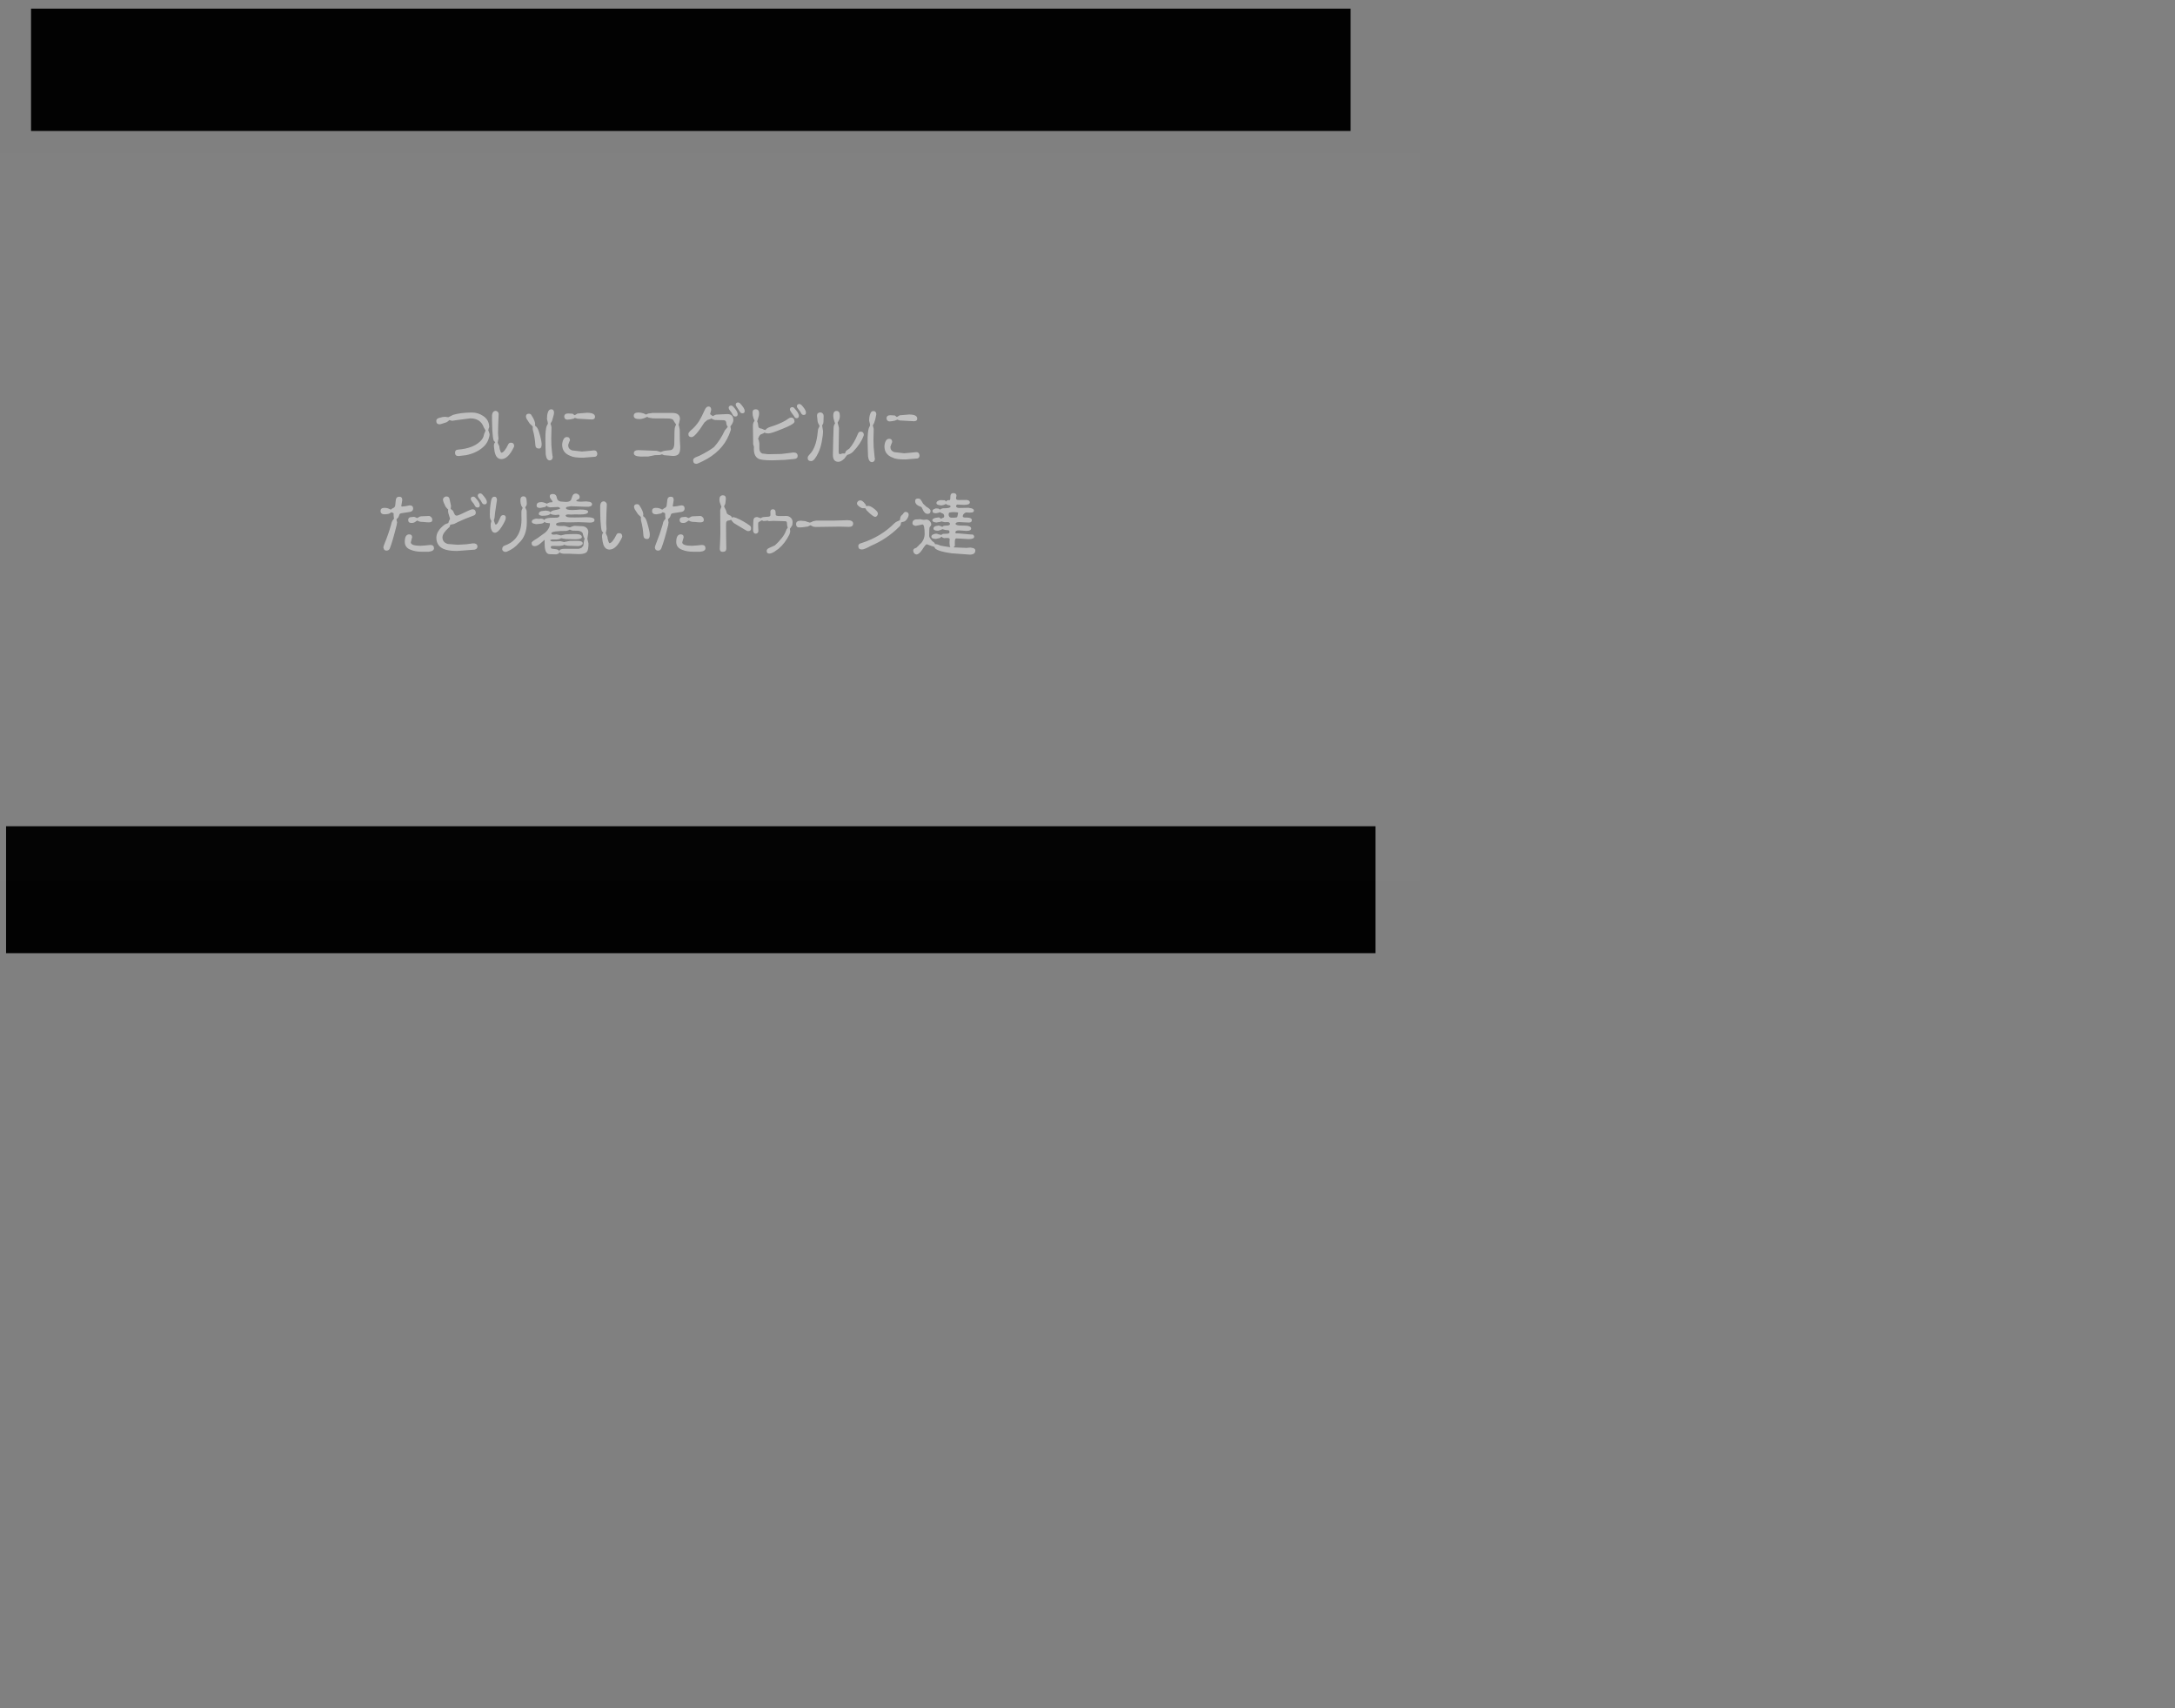 <?xml version="1.0" encoding="UTF-8" standalone="no"?>
<svg xmlns:xlink="http://www.w3.org/1999/xlink" height="685.45px" width="872.75px" xmlns="http://www.w3.org/2000/svg">
  <rect width="100%" height="100%" fill="#808080" stroke="none"/>
  <g transform="matrix(1.0, 0.0, 0.0, 1.0, 272.0, 192.0)">
    <use height="308.65" transform="matrix(1.059, 0.0, 0.0, 0.159, -259.546, -188.531)" width="500.0" xlink:href="#shape0"/>
    <use height="308.65" transform="matrix(1.099, 0.0, 0.0, 0.165, -269.565, 139.505)" width="500.0" xlink:href="#shape0"/>
    <use height="87.25" transform="matrix(0.7, 0.0, 0.0, 0.7, -119.3, -30.55)" width="340.95" xlink:href="#shape1"/>
    <use height="384.0" transform="matrix(1.124, 0.0, 0.0, 0.76, -271.996, -130.501)" width="506.95" xlink:href="#shape2"/>
  </g>
  <defs>
    <g id="shape0" transform="matrix(1.0, 0.0, 0.0, 1.0, -100.75, -184.8)">
      <path d="M100.75 493.45 L100.75 184.8 600.75 184.8 600.75 493.45 100.75 493.45" fill="#000000" fill-opacity="0.988" fill-rule="evenodd" stroke="none"/>
    </g>
    <g id="shape1" transform="matrix(1.0, 0.0, 0.0, 1.0, 0.0, 0.0)">
      <path d="M303.7 28.85 L307.1 28.5 Q308.8 28.5 308.95 30.4 308.95 31.8 307.75 32.15 L300.85 32.7 Q295.6 32.75 293.55 31.65 288.85 29.9 288.85 25.2 288.85 24.5 289.15 23.2 289.5 22.05 290.0 21.55 290.55 20.9 291.55 20.85 293.25 20.85 293.3 22.7 L292.8 23.9 292.25 25.45 Q292.25 27.7 294.45 28.5 L300.1 29.15 303.7 28.85 M307.65 9.25 Q307.7 10.75 305.8 10.8 L297.6 10.35 296.1 9.85 295.85 10.05 294.85 10.45 293.3 10.75 291.8 10.9 Q291.05 10.9 290.55 10.4 290.1 9.95 290.05 9.2 290.05 7.35 292.25 7.35 L294.85 7.5 295.5 8.05 Q295.8 8.35 296.05 8.35 L296.6 8.0 297.6 7.4 302.9 6.95 Q307.6 6.9 307.65 9.25 M253.9 11.1 L253.75 12.1 253.35 12.8 Q253.2 12.95 253.15 13.25 L253.35 14.6 253.65 16.45 Q253.65 18.8 252.9 22.65 252.15 26.4 251.0 28.75 248.7 33.65 246.9 33.65 244.9 33.65 244.85 32.0 244.8 31.05 245.55 30.3 L247.15 28.4 Q249.95 24.35 250.6 17.0 250.7 15.35 251.1 14.75 L251.6 13.8 Q251.7 13.25 251.25 12.65 250.7 11.8 250.55 10.9 L250.2 7.6 Q250.2 5.85 252.05 5.75 252.85 5.75 253.45 6.35 254.0 6.9 254.0 7.7 L253.9 11.1 M280.45 11.95 L280.1 10.55 Q280.1 8.1 280.65 6.8 281.1 5.0 282.5 4.95 284.1 4.95 284.2 6.8 L283.6 9.7 282.95 11.75 282.15 13.25 282.35 13.75 282.7 15.2 282.55 21.6 Q282.55 25.6 283.05 29.65 283.25 32.1 283.4 32.05 283.4 34.05 281.8 34.25 279.85 34.25 279.45 30.9 L279.3 26.6 279.2 22.45 Q279.15 17.1 279.9 14.75 L280.65 13.15 280.45 11.95 M273.65 18.0 Q274.1 16.75 275.25 16.75 276.9 16.75 277.05 18.55 L276.9 19.15 Q275.25 23.65 271.0 28.1 270.0 29.2 268.55 29.75 L267.5 30.1 266.8 31.0 265.8 32.3 Q263.9 34.05 262.5 34.05 259.3 34.1 259.3 30.1 L259.5 20.65 259.7 14.7 Q259.7 13.15 260.55 12.05 L260.05 10.55 Q259.5 8.9 259.5 7.7 259.45 4.9 261.45 4.9 263.3 4.9 263.3 7.7 263.3 9.5 262.5 10.65 L262.0 11.65 262.35 12.85 262.8 14.6 262.7 20.85 262.6 27.7 Q262.55 29.7 263.3 29.7 L263.95 29.5 264.9 29.25 266.2 29.3 266.7 28.1 Q266.85 27.65 268.7 26.5 271.45 23.4 273.65 18.0 M234.65 4.1 Q234.65 2.75 236.15 2.7 236.55 2.7 237.05 3.15 239.75 6.05 239.8 7.6 239.85 9.05 238.5 9.05 237.5 9.05 237.0 7.8 L235.8 6.2 Q234.7 4.7 234.65 4.1 M239.5 3.85 Q238.75 3.05 238.65 2.25 238.65 0.95 240.2 0.9 L241.15 1.35 Q243.85 4.2 243.85 5.8 243.9 7.2 242.6 7.2 241.5 7.2 241.05 6.1 240.45 4.95 239.5 3.85 M213.25 5.9 Q213.2 3.95 215.05 3.95 217.0 3.95 217.0 6.2 217.0 7.75 216.35 9.4 L215.9 10.9 216.3 11.9 216.55 13.55 Q216.55 14.75 217.9 14.95 218.65 15.0 219.6 15.55 L220.45 15.85 220.9 15.5 221.55 14.9 Q222.35 14.35 223.65 13.95 228.55 12.45 232.15 10.4 L233.9 9.2 Q234.7 8.7 235.25 8.7 237.25 8.7 237.3 11.0 237.3 11.65 235.95 12.5 234.4 13.65 227.6 16.25 223.65 17.8 222.2 17.8 L221.0 17.65 220.05 17.3 219.55 17.7 218.25 18.25 Q217.15 18.45 216.35 21.2 216.75 20.65 217.15 23.55 L217.15 26.35 Q217.15 28.5 218.75 29.3 L222.25 29.7 229.85 29.55 236.7 28.7 Q239.05 28.7 239.1 30.65 239.15 32.25 237.05 32.45 L231.6 32.95 224.6 33.2 Q218.1 33.2 216.6 32.25 213.65 30.75 214.05 25.45 L213.6 23.95 213.55 19.85 213.45 13.7 Q213.4 12.55 213.75 11.6 L214.2 10.85 214.4 10.45 214.2 10.0 213.8 9.15 Q213.25 7.6 213.25 5.9" fill="#ffffff" fill-opacity="0.498" fill-rule="evenodd" stroke="none"/>
      <path d="M206.0 0.45 Q208.7 3.3 208.75 4.85 208.8 6.25 207.45 6.25 206.4 6.25 205.95 5.3 L204.7 3.4 Q203.65 1.95 203.6 1.35 203.6 0.05 205.05 0.0 L206.0 0.45 M204.7 6.7 Q204.75 8.1 203.4 8.1 202.35 8.1 201.85 7.05 201.25 5.75 200.35 4.75 199.65 3.95 199.55 3.2 199.55 1.85 201.0 1.8 201.45 1.8 202.0 2.25 204.7 5.1 204.7 6.7 M106.8 19.85 Q108.5 19.85 108.6 21.7 L108.05 22.9 107.55 24.45 Q107.55 26.7 109.75 27.5 L115.4 28.15 118.95 27.85 122.35 27.5 Q124.1 27.5 124.25 29.4 124.25 30.8 123.05 31.15 L116.15 31.7 Q110.85 31.75 108.8 30.65 104.1 28.9 104.1 24.2 104.1 23.5 104.45 22.2 104.8 21.05 105.3 20.55 105.8 19.9 106.8 19.85 M121.1 9.8 L112.9 9.35 111.35 8.85 111.1 9.05 Q110.75 9.4 110.1 9.45 L108.6 9.75 107.05 9.9 Q106.35 9.9 105.8 9.4 105.35 8.95 105.3 8.2 105.3 6.35 107.55 6.35 L110.1 6.5 Q110.45 6.6 110.8 7.05 L111.3 7.35 111.9 7.0 112.85 6.4 118.2 5.95 Q122.9 5.9 122.95 8.25 122.95 9.75 121.1 9.8 M178.3 19.9 Q176.5 19.9 176.45 18.15 176.45 17.45 177.4 16.45 180.6 13.85 182.6 10.7 184.0 8.45 185.8 4.4 186.7 2.35 187.95 2.35 189.5 2.35 189.55 4.25 L189.25 5.4 188.9 6.75 189.05 6.85 190.5 7.9 191.05 7.55 Q191.9 7.05 192.5 7.0 L195.4 6.85 198.75 6.7 Q202.2 6.65 202.25 10.2 202.25 11.2 201.3 12.7 L200.55 13.75 200.85 15.6 199.75 18.6 Q195.7 28.4 184.5 33.8 181.7 35.2 181.05 35.2 179.25 35.2 179.2 33.3 179.15 32.15 180.45 31.55 L182.85 30.55 Q188.1 27.95 191.15 25.6 194.8 21.55 197.15 16.45 197.35 15.9 198.25 15.0 L199.05 14.0 198.7 13.5 Q198.2 12.7 198.2 11.9 198.2 10.2 196.5 10.2 L191.95 10.1 Q191.3 10.1 190.4 9.65 L189.65 9.2 Q189.55 9.2 189.0 9.55 L187.3 10.1 185.65 11.5 Q180.35 19.9 178.3 19.9 M167.3 6.05 Q171.6 6.05 171.65 9.5 L171.2 11.65 170.85 12.8 171.15 13.75 171.5 15.65 Q171.5 22.75 171.8 25.7 171.8 28.4 170.9 29.55 169.95 30.7 167.6 30.7 L162.5 30.25 161.3 29.75 160.1 30.15 157.2 30.25 153.55 31.0 149.05 31.05 Q145.25 30.9 145.2 29.2 145.15 27.4 147.75 27.35 L158.3 27.75 160.65 28.45 161.2 28.25 161.95 27.95 163.0 27.7 166.2 27.35 Q168.4 27.05 168.4 23.2 L168.45 19.95 168.5 16.75 168.6 15.1 Q168.7 14.05 169.15 13.3 L169.4 12.55 168.95 12.0 168.05 10.6 Q167.7 9.2 164.3 9.2 L156.15 9.15 153.7 8.75 153.15 8.4 152.8 8.3 151.3 8.95 Q149.85 9.55 148.3 9.55 145.2 9.55 145.15 7.75 145.1 5.8 147.8 5.8 149.25 5.8 150.75 6.3 151.25 6.6 152.3 7.0 L152.55 6.8 153.4 6.4 155.9 6.05 167.3 6.05 M62.3 14.1 L61.95 15.05 61.75 16.1 62.05 16.7 62.5 18.15 Q62.55 19.3 61.85 21.2 61.05 23.3 59.7 24.75 55.75 28.9 49.0 30.25 L44.75 30.75 Q42.75 30.8 42.7 28.95 42.65 27.15 44.5 27.05 52.85 26.4 57.05 22.4 58.9 20.7 59.25 18.65 59.35 18.0 59.8 17.15 L60.2 16.05 59.85 15.5 59.15 14.25 Q57.35 9.2 51.5 9.15 L43.65 10.15 41.05 10.55 40.05 10.3 39.35 10.15 38.85 10.7 37.8 11.4 34.5 12.45 33.9 12.55 Q32.0 12.55 31.95 10.7 31.9 9.2 33.95 8.8 35.7 8.25 37.0 8.25 L38.0 8.4 38.8 8.5 40.1 7.9 41.55 7.15 Q45.95 5.85 52.15 5.8 55.75 5.75 58.7 7.7 62.2 9.9 62.3 14.1 M67.2 5.45 Q67.75 5.95 67.7 6.8 67.45 11.45 67.35 17.4 L67.45 19.2 67.6 20.7 67.3 22.15 67.15 23.15 67.5 23.9 68.1 25.2 Q68.1 26.0 68.4 27.05 68.85 28.6 69.15 28.75 L69.2 28.85 Q70.9 28.85 73.25 23.95 73.7 23.1 74.75 23.1 76.55 23.1 76.6 25.05 L76.45 25.55 Q73.15 32.5 69.3 32.5 66.8 32.5 65.8 29.7 65.25 28.3 65.0 25.25 64.85 23.65 65.75 22.8 L64.95 22.05 Q64.65 21.6 64.4 19.75 63.95 16.2 63.9 10.4 L63.9 7.3 Q64.2 4.9 66.05 4.85 66.65 4.85 67.2 5.45 M83.65 9.3 L83.35 8.15 Q83.35 6.55 84.85 6.5 85.95 6.45 86.35 7.1 88.85 10.85 88.6 12.8 L88.55 13.3 89.05 13.75 Q89.95 14.35 90.7 16.5 L91.5 19.25 Q92.35 22.5 92.35 24.0 92.35 26.4 90.9 26.45 88.85 26.5 88.75 24.5 88.45 19.85 87.35 16.0 87.15 15.25 87.25 14.2 87.35 13.8 87.0 13.55 L85.55 12.2 83.65 9.3 M99.45 5.8 Q99.5 6.6 98.85 8.7 L98.25 10.75 Q97.85 11.25 97.4 12.25 L97.65 12.75 98.0 14.2 97.85 20.6 Q97.8 24.6 98.3 28.65 98.55 31.1 98.7 31.05 98.7 33.05 97.05 33.25 95.15 33.25 94.7 29.9 L94.55 25.6 94.5 21.45 Q94.45 16.1 95.15 13.75 L95.95 12.15 95.75 10.95 95.4 9.55 Q95.4 7.1 95.9 5.8 96.4 4.0 97.8 3.95 99.4 3.95 99.45 5.8" fill="#ffffff" fill-opacity="0.498" fill-rule="evenodd" stroke="none"/>
      <path d="M18.1 77.3 L17.35 80.15 Q17.3 82.15 22.8 82.2 L25.6 82.0 28.6 81.7 Q30.55 81.7 30.65 83.55 30.65 85.3 27.5 85.6 L23.65 85.6 Q20.0 85.6 17.35 84.5 13.95 83.3 13.9 80.05 13.85 75.65 16.45 75.65 18.1 75.65 18.1 77.3 M29.65 67.35 Q29.7 68.75 27.8 68.75 L26.25 68.7 24.85 68.55 23.05 68.45 Q22.0 68.3 21.35 67.85 L21.0 67.7 20.15 68.3 Q19.2 69.1 17.85 69.1 15.85 69.15 15.85 67.4 15.85 66.15 17.05 65.8 L19.1 65.6 Q19.7 65.6 20.4 66.05 L20.95 66.3 21.8 65.85 Q22.5 65.35 23.15 65.3 L27.75 65.1 Q28.35 65.1 29.0 65.75 29.65 66.35 29.65 67.35 M178.4 82.2 L181.25 82.0 184.2 81.7 Q186.2 81.7 186.25 83.55 186.3 85.3 183.15 85.6 L179.25 85.6 Q175.65 85.6 172.95 84.5 169.55 83.3 169.5 80.05 169.5 75.65 172.1 75.65 173.75 75.65 173.75 77.3 L172.95 80.15 Q172.9 82.15 178.4 82.2 M184.6 65.75 Q185.3 66.35 185.3 67.35 185.35 68.75 183.4 68.75 L181.9 68.7 180.5 68.55 178.7 68.45 Q177.6 68.3 176.95 67.85 L176.6 67.7 175.75 68.3 Q174.8 69.1 173.5 69.1 171.45 69.15 171.45 67.4 171.45 66.15 172.7 65.8 L174.75 65.6 Q175.3 65.6 176.0 66.05 L176.55 66.3 177.45 65.85 Q178.1 65.35 178.8 65.3 L183.4 65.1 Q183.95 65.1 184.6 65.75 M155.65 62.2 Q155.65 60.5 157.7 60.45 159.5 60.4 160.85 61.15 L161.45 61.45 161.85 61.2 162.65 60.65 Q163.8 60.25 164.0 59.2 L164.4 55.85 Q164.6 54.1 166.3 54.05 168.05 54.0 168.05 55.95 L167.5 59.35 Q167.5 59.7 168.05 59.7 L170.1 59.45 172.35 59.0 Q174.25 59.0 174.3 60.75 174.35 62.35 172.6 62.75 L167.75 63.5 Q166.8 63.6 166.55 64.1 L165.9 65.8 165.1 66.7 Q164.75 66.85 164.75 66.95 L164.85 67.55 165.1 68.75 164.85 70.45 Q162.7 79.15 160.95 83.65 160.45 84.9 159.1 84.95 158.25 84.95 157.65 84.35 157.3 83.85 157.25 83.15 157.25 82.65 157.95 80.9 160.1 75.6 161.65 70.25 161.9 68.65 162.5 67.75 L163.4 66.6 163.25 65.9 163.15 64.85 163.15 63.65 162.8 63.35 161.75 62.95 161.55 63.1 160.8 63.65 158.15 64.15 Q155.65 64.2 155.65 62.2 M146.85 58.35 Q147.9 58.3 148.35 58.95 150.85 62.7 150.6 64.65 L150.5 65.15 151.05 65.6 Q151.95 66.2 152.65 68.35 L153.45 71.1 Q154.35 74.35 154.35 75.85 154.35 78.25 152.9 78.3 150.85 78.35 150.7 76.35 150.4 71.7 149.35 67.85 149.15 67.1 149.25 66.05 149.35 65.65 148.95 65.4 L147.55 64.05 145.65 61.15 145.3 60.0 Q145.3 58.4 146.85 58.35 M125.9 62.25 L125.9 59.15 Q126.15 56.75 128.0 56.7 128.6 56.7 129.15 57.3 129.7 57.8 129.7 58.65 129.45 63.3 129.35 69.25 L129.45 71.05 129.55 72.55 129.3 74.0 129.1 75.0 129.45 75.75 130.05 77.05 Q130.05 77.85 130.4 78.9 130.8 80.45 131.15 80.6 L131.15 80.7 Q132.85 80.7 135.25 75.8 135.65 74.95 136.75 74.95 138.5 74.95 138.55 76.9 L138.4 77.4 Q135.15 84.35 131.25 84.35 128.8 84.35 127.75 81.55 127.25 80.15 126.95 77.1 126.85 75.5 127.7 74.65 L126.95 73.9 Q126.65 73.45 126.4 71.6 125.95 68.05 125.9 62.25 M91.45 60.5 Q89.45 60.5 89.45 59.1 89.45 57.15 92.15 57.15 93.4 57.15 95.4 58.05 L96.0 57.7 Q96.8 57.25 97.85 57.25 L98.6 57.2 Q98.6 56.45 97.9 55.75 97.0 54.7 97.0 53.8 97.0 52.5 98.7 52.5 100.8 52.5 101.1 54.85 101.35 56.35 103.1 56.8 L106.25 57.05 Q108.4 57.05 109.15 55.95 L109.95 53.75 Q110.45 52.25 112.0 52.25 112.8 52.25 113.5 52.85 114.15 53.45 114.15 54.25 114.15 55.35 112.75 55.85 112.2 56.05 112.2 56.3 112.2 56.9 115.1 56.9 L116.9 56.8 117.85 56.75 117.9 56.75 119.85 57.0 Q121.25 57.4 121.25 58.4 121.25 59.55 119.3 59.8 L117.0 59.8 113.05 59.65 109.2 59.5 106.85 59.9 Q106.25 60.25 106.25 60.5 106.25 61.7 109.9 61.7 L112.05 61.6 114.4 61.4 Q119.0 61.4 119.0 62.65 119.0 64.25 114.3 64.25 L112.35 64.2 111.2 64.2 110.3 64.25 109.3 64.3 108.3 64.25 107.45 64.2 106.55 64.35 Q106.1 64.6 106.1 64.85 106.1 65.65 108.2 65.9 L111.3 65.95 114.65 65.9 118.1 65.8 Q122.65 65.8 122.65 67.4 122.65 68.9 120.0 68.9 L116.7 68.75 113.5 68.65 111.25 68.7 108.85 68.75 106.8 68.75 104.85 68.65 Q100.6 68.65 100.6 69.9 100.6 70.85 103.15 70.85 L104.25 70.85 105.05 70.8 Q105.8 70.8 107.15 71.3 L108.45 71.65 109.65 71.2 Q110.55 70.75 111.35 70.75 L116.2 71.0 Q119.1 71.7 119.1 74.45 L118.75 76.85 118.55 78.15 118.85 79.4 119.2 80.85 Q119.2 84.55 118.3 85.65 117.2 86.95 113.7 86.95 L108.35 86.75 105.2 86.75 Q102.5 86.6 102.5 85.35 102.5 83.9 105.6 83.9 L113.65 83.9 115.15 83.4 116.25 82.15 116.5 80.2 Q116.65 78.8 117.0 78.2 L116.35 76.75 115.8 74.8 Q115.2 73.9 113.3 73.55 L110.05 73.5 109.1 73.2 Q108.7 72.95 108.45 72.95 108.25 72.95 107.8 73.25 L106.65 73.65 Q97.9 73.65 97.9 75.0 97.9 75.35 98.25 75.6 L98.95 75.8 99.9 75.75 100.9 75.65 102.4 76.0 103.45 76.25 104.2 76.05 105.9 75.65 109.05 75.5 112.3 75.45 114.05 75.7 Q115.4 76.2 115.4 77.15 115.4 78.45 111.6 78.45 L106.1 78.3 104.65 78.05 103.5 77.8 Q102.7 78.45 100.95 78.55 L98.3 78.55 97.45 78.85 97.2 78.95 97.55 79.45 98.5 79.7 100.75 79.65 103.1 79.55 104.3 79.8 105.2 80.05 106.6 79.75 108.55 79.4 112.8 79.35 Q115.9 79.35 115.9 80.8 115.9 81.5 114.65 82.05 113.85 82.4 113.2 82.35 L107.3 82.15 105.75 81.8 105.35 81.5 Q105.0 82.15 102.15 82.3 L99.5 82.25 98.1 82.3 Q97.6 82.45 97.6 82.95 97.6 83.75 98.35 83.85 L100.9 84.2 Q102.5 84.5 102.5 85.8 102.5 86.45 101.8 86.75 L100.7 87.1 98.85 87.05 97.05 87.0 Q94.3 87.0 94.1 82.1 L94.05 80.2 Q94.0 79.1 94.1 78.7 L91.8 80.7 Q89.95 82.4 88.3 82.4 86.6 82.4 86.6 80.5 86.6 79.75 89.7 78.0 L94.5 74.55 Q97.1 72.1 97.1 69.5 L97.05 69.25 96.3 69.2 94.85 69.0 93.9 68.45 Q93.7 69.2 92.1 69.5 L89.2 69.8 87.7 69.45 Q86.7 69.1 86.7 68.35 86.7 67.55 87.6 67.1 88.75 66.6 89.4 66.6 L90.85 66.75 91.25 66.7 91.75 66.6 Q93.35 66.6 93.8 67.45 94.25 66.4 97.05 66.15 L101.1 66.05 Q101.6 66.05 102.2 65.7 L102.6 65.15 Q102.6 64.35 102.05 64.35 L101.25 64.45 100.25 64.55 98.65 64.35 Q97.6 64.15 97.35 63.7 96.85 65.0 92.5 65.0 L91.5 64.75 Q90.7 64.5 90.7 63.85 90.7 62.75 92.25 62.3 L94.65 62.0 96.25 62.25 Q97.15 62.5 97.4 63.0 97.8 62.1 100.1 61.7 103.0 61.2 103.0 60.7 L102.6 60.3 Q102.05 59.95 101.65 59.95 L99.4 60.05 97.05 60.15 95.65 59.7 Q95.3 59.45 95.4 59.05 L94.35 59.95 91.45 60.5 M80.75 62.65 Q80.75 61.75 81.2 61.1 L81.45 60.45 81.25 60.05 80.7 59.25 Q80.2 58.0 80.15 56.25 80.1 53.9 81.85 53.85 83.7 53.8 83.75 56.45 L83.85 58.1 83.65 59.1 83.2 59.7 Q82.95 60.0 82.95 60.25 L83.25 60.9 83.75 62.1 83.85 68.55 Q83.9 76.6 79.1 80.8 76.65 83.75 72.5 85.5 L71.65 85.7 Q70.9 85.7 70.4 85.3 69.75 84.8 69.75 84.1 69.75 82.5 71.2 82.05 74.85 80.8 77.1 78.3 80.8 74.2 80.8 67.1 L80.75 64.7 80.75 62.65 M63.35 56.45 Q63.75 54.1 65.2 54.05 66.7 54.0 66.75 56.05 L66.65 56.4 65.65 63.25 65.35 66.15 64.95 67.65 65.1 68.1 65.5 69.2 Q65.6 70.0 66.15 70.0 66.7 70.0 67.45 68.55 L68.75 65.7 Q69.2 64.65 70.3 64.6 71.8 64.55 71.8 66.15 71.8 67.6 69.3 71.5 67.25 74.65 65.65 74.7 64.45 74.75 63.8 73.55 63.2 72.45 63.15 71.3 L63.15 69.55 63.55 67.95 63.35 67.65 62.9 66.75 Q62.65 66.15 62.65 64.3 62.65 60.05 63.35 56.45 M53.2 54.0 Q53.65 54.0 54.15 54.4 56.85 57.3 56.9 58.85 56.95 60.25 55.6 60.25 54.55 60.25 54.05 59.2 53.5 58.0 52.5 56.95 51.8 56.1 51.7 55.35 51.7 54.05 53.2 54.0 M58.2 52.6 Q60.9 55.5 60.95 57.0 61.0 58.45 59.6 58.45 58.6 58.45 58.1 57.45 57.5 56.15 56.55 55.1 55.75 54.2 55.75 53.45 55.75 52.2 57.2 52.15 57.65 52.15 58.2 52.6 M37.65 53.9 Q39.15 53.9 39.5 55.15 L40.4 59.3 40.2 61.0 40.5 61.25 41.5 62.1 42.4 64.0 Q42.85 64.9 43.55 64.9 44.35 64.9 46.0 64.1 51.65 61.3 52.65 61.25 54.4 61.2 54.6 63.1 54.6 64.4 53.5 64.8 47.65 66.95 44.6 68.45 L42.1 69.7 40.55 70.0 40.0 70.05 39.85 70.6 Q39.65 71.5 39.05 71.85 35.5 75.0 35.5 77.35 35.5 80.25 38.6 81.15 L44.25 81.6 49.3 81.3 52.95 80.8 Q53.95 80.7 54.7 81.1 55.55 81.6 55.55 82.6 55.55 84.0 53.9 84.4 L43.8 85.15 Q38.75 85.15 36.05 83.95 32.0 82.1 32.0 77.55 32.0 73.6 36.85 69.95 37.25 69.7 37.9 69.5 L38.85 69.15 39.0 68.7 Q39.1 68.1 39.3 67.85 L39.85 66.7 39.05 64.1 Q38.7 63.0 38.7 62.2 L38.8 61.4 38.15 60.8 37.25 59.7 Q35.85 56.95 35.8 55.9 35.75 55.1 36.3 54.55 36.85 54.0 37.65 53.9 M8.75 55.85 Q9.0 54.1 10.65 54.05 12.45 54.0 12.45 55.95 L11.9 59.35 Q11.9 59.7 12.45 59.7 L14.45 59.45 16.7 59.0 Q18.6 59.0 18.7 60.75 18.7 62.35 17.0 62.75 L12.1 63.5 Q11.2 63.6 10.9 64.1 L10.25 65.8 9.45 66.7 9.15 66.95 9.2 67.55 9.5 68.75 9.2 70.45 Q7.05 79.15 5.35 83.65 4.85 84.9 3.45 84.95 2.6 84.95 2.05 84.35 L1.6 83.15 Q1.6 82.65 2.3 80.9 4.5 75.6 6.0 70.25 6.3 68.65 6.85 67.75 L7.75 66.6 7.6 65.9 7.5 64.85 7.5 63.65 7.2 63.35 6.1 62.95 5.95 63.1 5.2 63.65 Q4.25 64.1 2.5 64.15 0.0 64.2 0.0 62.2 0.0 60.5 2.1 60.45 3.85 60.4 5.2 61.15 L5.85 61.45 6.25 61.2 Q6.65 60.8 7.05 60.65 8.15 60.25 8.4 59.2 L8.75 55.85" fill="#ffffff" fill-opacity="0.498" fill-rule="evenodd" stroke="none"/>
      <path d="M197.95 55.25 L197.65 57.9 Q197.45 58.75 197.05 59.2 L196.9 59.55 197.2 60.25 198.0 61.85 198.55 63.7 199.65 64.5 Q200.8 64.9 201.15 65.45 L201.4 66.1 Q201.6 65.9 202.2 65.75 L203.65 66.1 Q207.95 67.9 211.55 70.5 212.4 71.1 212.4 72.1 212.5 73.75 210.7 73.8 210.15 73.8 208.3 72.65 L202.5 69.15 201.55 68.1 200.95 67.25 200.1 67.6 198.95 67.8 Q198.45 68.05 198.2 68.55 198.05 69.05 198.05 70.7 L198.1 77.3 198.2 83.85 Q198.2 85.6 196.2 85.65 194.5 85.7 194.45 83.95 L194.65 79.85 194.8 75.25 194.75 68.45 194.7 62.2 Q194.7 61.25 195.4 59.8 L194.85 58.4 Q194.25 56.95 194.25 55.8 194.25 53.3 196.2 53.25 197.95 53.2 197.95 55.25 M217.15 68.4 Q216.65 68.5 216.5 69.05 L216.45 70.1 216.5 71.8 216.6 73.55 Q216.6 75.1 215.1 75.25 213.65 75.25 213.55 73.25 L213.6 70.75 213.7 68.3 Q213.7 67.1 214.05 66.5 214.5 65.75 215.9 65.7 L218.0 66.4 218.3 66.15 219.2 65.75 221.8 65.55 Q223.5 65.55 223.5 64.6 L223.5 63.9 223.45 62.9 Q223.45 61.25 224.9 61.25 226.45 61.25 226.45 63.0 L226.5 63.9 226.5 64.35 Q226.5 65.2 229.1 65.15 L232.55 65.1 Q233.95 65.05 235.1 66.05 236.2 67.05 236.2 68.65 L236.05 70.3 235.2 71.7 234.65 72.4 234.75 73.15 234.85 74.1 234.35 75.75 Q231.9 80.7 228.2 83.85 L225.75 85.6 Q223.95 86.65 222.85 86.65 221.4 86.65 221.35 85.2 221.3 84.0 222.85 83.4 L226.05 81.95 Q228.0 80.25 230.0 77.75 231.75 75.55 232.5 73.35 232.75 72.55 233.15 72.2 L233.45 71.8 233.35 71.6 Q233.0 70.65 232.95 69.1 232.95 68.4 232.4 68.15 L230.5 68.05 225.2 67.9 222.6 68.05 Q221.65 67.5 221.4 67.85 L219.55 68.0 218.85 67.7 218.4 67.65 218.05 67.85 217.15 68.4 M275.0 56.15 Q276.25 56.15 277.7 58.1 277.95 58.1 278.2 59.0 L278.45 59.4 278.85 59.45 279.5 59.3 Q280.75 59.3 282.6 60.7 285.1 62.55 285.1 63.7 285.1 64.4 284.7 64.9 284.2 65.6 283.5 65.6 282.75 65.6 280.6 63.75 L278.75 62.0 278.2 61.2 277.85 60.65 276.85 60.65 Q275.8 60.8 274.25 59.6 273.2 58.75 273.1 58.05 273.1 57.25 273.65 56.7 274.2 56.15 275.0 56.15 M265.15 67.6 L267.5 67.5 Q270.9 67.5 270.9 69.45 270.9 71.35 268.5 71.35 L263.35 71.2 249.4 71.4 248.15 71.25 247.05 70.75 Q246.7 70.45 246.4 70.45 L245.75 70.75 245.0 71.15 241.6 71.6 240.45 71.65 239.25 71.6 Q238.2 71.15 238.2 69.75 238.2 67.8 240.9 67.8 L243.45 68.05 245.05 68.6 246.05 68.9 246.9 68.65 247.95 68.1 249.75 67.75 252.65 67.75 259.9 67.75 265.15 67.6 M308.75 55.15 Q309.55 55.2 311.0 58.05 L312.8 59.75 Q315.3 61.15 315.3 62.15 315.3 63.9 313.55 63.9 312.25 63.9 311.25 62.3 L310.1 60.0 308.45 59.3 Q306.45 58.35 306.45 56.55 306.45 55.0 308.3 55.1 L308.75 55.15 M297.7 67.5 L297.9 66.35 Q298.05 65.05 299.4 64.1 300.15 62.75 300.95 62.75 301.65 62.7 302.25 63.2 302.75 63.65 302.75 64.45 L302.55 65.4 Q301.65 67.6 300.2 68.3 L298.95 68.6 Q298.4 68.65 298.35 69.0 L298.2 69.95 Q297.95 70.8 297.35 71.25 290.25 78.35 281.1 82.2 277.4 84.3 275.9 84.3 273.9 84.3 273.85 82.4 273.85 81.45 274.8 80.9 L275.95 80.55 Q286.85 77.0 294.6 69.25 295.25 68.55 296.6 68.0 296.95 67.95 297.7 67.5 M331.1 63.35 Q331.1 62.9 329.05 62.9 L327.8 62.9 326.2 63.1 Q325.65 63.35 325.65 64.25 325.65 65.05 326.05 65.55 326.45 66.05 327.05 66.05 L329.0 66.05 Q330.25 66.05 330.6 65.65 L331.1 63.35 M330.15 53.55 L330.0 54.15 329.9 54.95 Q329.9 56.0 331.35 55.95 L336.1 55.9 337.0 56.2 Q337.8 56.55 337.8 57.3 337.8 58.75 334.5 58.75 L330.45 58.55 Q330.3 58.55 329.9 59.3 329.9 60.55 331.85 60.5 L337.0 60.4 338.7 60.7 Q340.15 61.15 340.15 62.0 340.15 62.75 339.2 63.05 L337.5 63.2 336.05 63.05 Q335.2 63.05 334.45 63.8 333.75 64.45 333.75 65.35 333.75 65.85 334.8 66.0 L336.15 66.0 Q338.95 66.05 338.95 67.5 338.95 68.85 337.3 68.85 L334.5 68.75 331.85 68.6 Q329.65 68.6 329.65 69.6 329.65 70.6 333.05 70.6 L334.1 70.6 Q338.55 70.6 338.55 72.25 338.55 73.65 335.85 73.65 L333.65 73.5 331.55 73.35 Q329.5 73.35 329.5 74.5 329.5 74.9 329.9 75.1 L330.55 75.05 331.5 75.1 338.25 75.7 339.5 75.75 Q340.3 76.3 340.3 76.95 340.3 78.35 337.1 78.35 L333.5 78.15 330.0 77.95 Q329.2 77.95 329.2 80.15 L329.2 81.2 329.25 82.05 328.6 83.05 328.5 83.1 335.9 83.4 336.95 83.3 338.1 83.2 339.75 83.5 Q340.95 83.95 340.95 84.85 340.95 87.25 337.8 87.25 L327.5 86.5 Q320.2 85.55 318.0 83.8 L317.4 82.8 315.1 82.05 313.1 81.3 Q312.5 81.3 310.75 84.05 308.75 87.15 307.25 87.15 306.45 87.15 305.8 86.35 305.35 85.7 305.35 84.95 305.35 84.2 306.15 83.7 L307.1 83.35 308.05 82.45 309.3 81.15 Q310.35 80.45 311.3 78.4 311.9 76.9 311.9 75.6 311.9 69.95 310.65 69.95 L308.85 70.35 306.8 70.75 Q306.2 70.75 305.55 70.35 304.9 69.95 304.9 69.25 304.9 67.5 306.6 67.1 L309.5 66.95 310.55 67.2 311.4 67.3 312.0 67.25 312.9 67.15 Q314.0 67.15 314.85 68.1 315.7 69.0 315.7 70.1 L315.2 71.0 314.75 71.55 Q314.5 72.15 314.5 76.65 L314.7 77.35 315.35 78.35 316.2 79.45 317.5 80.45 317.85 81.2 318.05 81.25 Q319.25 81.25 321.2 82.15 L325.5 82.85 326.65 82.95 Q326.15 82.25 326.15 80.55 L326.2 79.2 326.25 78.35 Q326.25 77.7 324.75 77.7 L323.8 77.75 323.15 77.8 322.3 77.55 321.6 76.95 320.55 77.75 318.4 78.25 Q315.75 78.25 315.75 76.9 315.75 76.05 316.95 75.6 317.8 75.25 318.55 75.25 319.2 75.25 319.8 75.6 L321.55 76.0 321.6 75.85 Q321.9 75.45 322.6 75.35 L324.95 75.25 Q326.15 75.1 326.15 74.45 326.15 73.55 325.6 73.3 L323.65 73.1 322.8 72.85 322.1 72.65 321.15 73.1 319.6 73.55 Q316.95 73.55 316.95 72.25 316.95 71.35 318.15 70.9 L319.8 70.6 Q320.5 70.6 321.35 71.05 L322.1 71.35 322.2 71.2 Q322.6 70.8 323.15 70.7 L325.3 70.55 Q326.4 70.35 326.4 69.7 326.4 68.6 324.9 68.6 L324.1 68.65 323.25 68.65 321.5 68.2 321.0 68.45 318.6 68.85 317.4 68.65 Q316.3 68.25 316.3 67.55 316.3 66.6 318.2 66.15 L320.1 65.9 321.35 66.7 Q321.6 66.45 322.6 66.05 323.1 65.9 323.1 65.35 323.1 64.25 322.5 63.8 L321.1 63.2 320.75 62.95 320.65 62.9 320.05 63.2 318.4 63.55 317.0 63.35 Q316.4 63.05 316.4 62.0 316.4 61.6 317.25 61.15 L318.3 60.75 319.8 60.85 320.75 61.45 Q321.35 60.9 322.3 60.7 L324.1 60.65 325.75 60.45 Q326.8 60.1 326.8 59.55 L326.35 59.05 325.3 58.85 Q324.8 58.8 324.1 58.2 L322.95 58.75 321.55 59.05 320.05 58.85 Q318.65 58.5 318.65 57.75 318.65 56.95 319.5 56.5 320.35 56.0 321.1 56.0 L323.5 56.1 324.15 56.85 Q324.65 56.0 325.8 56.0 L326.0 56.05 326.05 56.05 Q326.35 56.05 326.45 55.85 326.65 55.45 326.65 54.0 326.65 52.0 328.35 52.0 330.15 52.0 330.15 53.55" fill="#ffffff" fill-opacity="0.498" fill-rule="evenodd" stroke="none"/>
    </g>
    <g id="shape2" transform="matrix(1.0, 0.0, 0.0, 1.0, 253.45, 192.0)">
      <path d="M-253.45 -192.0 L253.5 -192.0 253.5 192.0 -253.45 192.0 -253.45 -192.0" fill="#ffffff" fill-opacity="0.008" fill-rule="evenodd" stroke="none"/>
    </g>
  </defs>
</svg>
